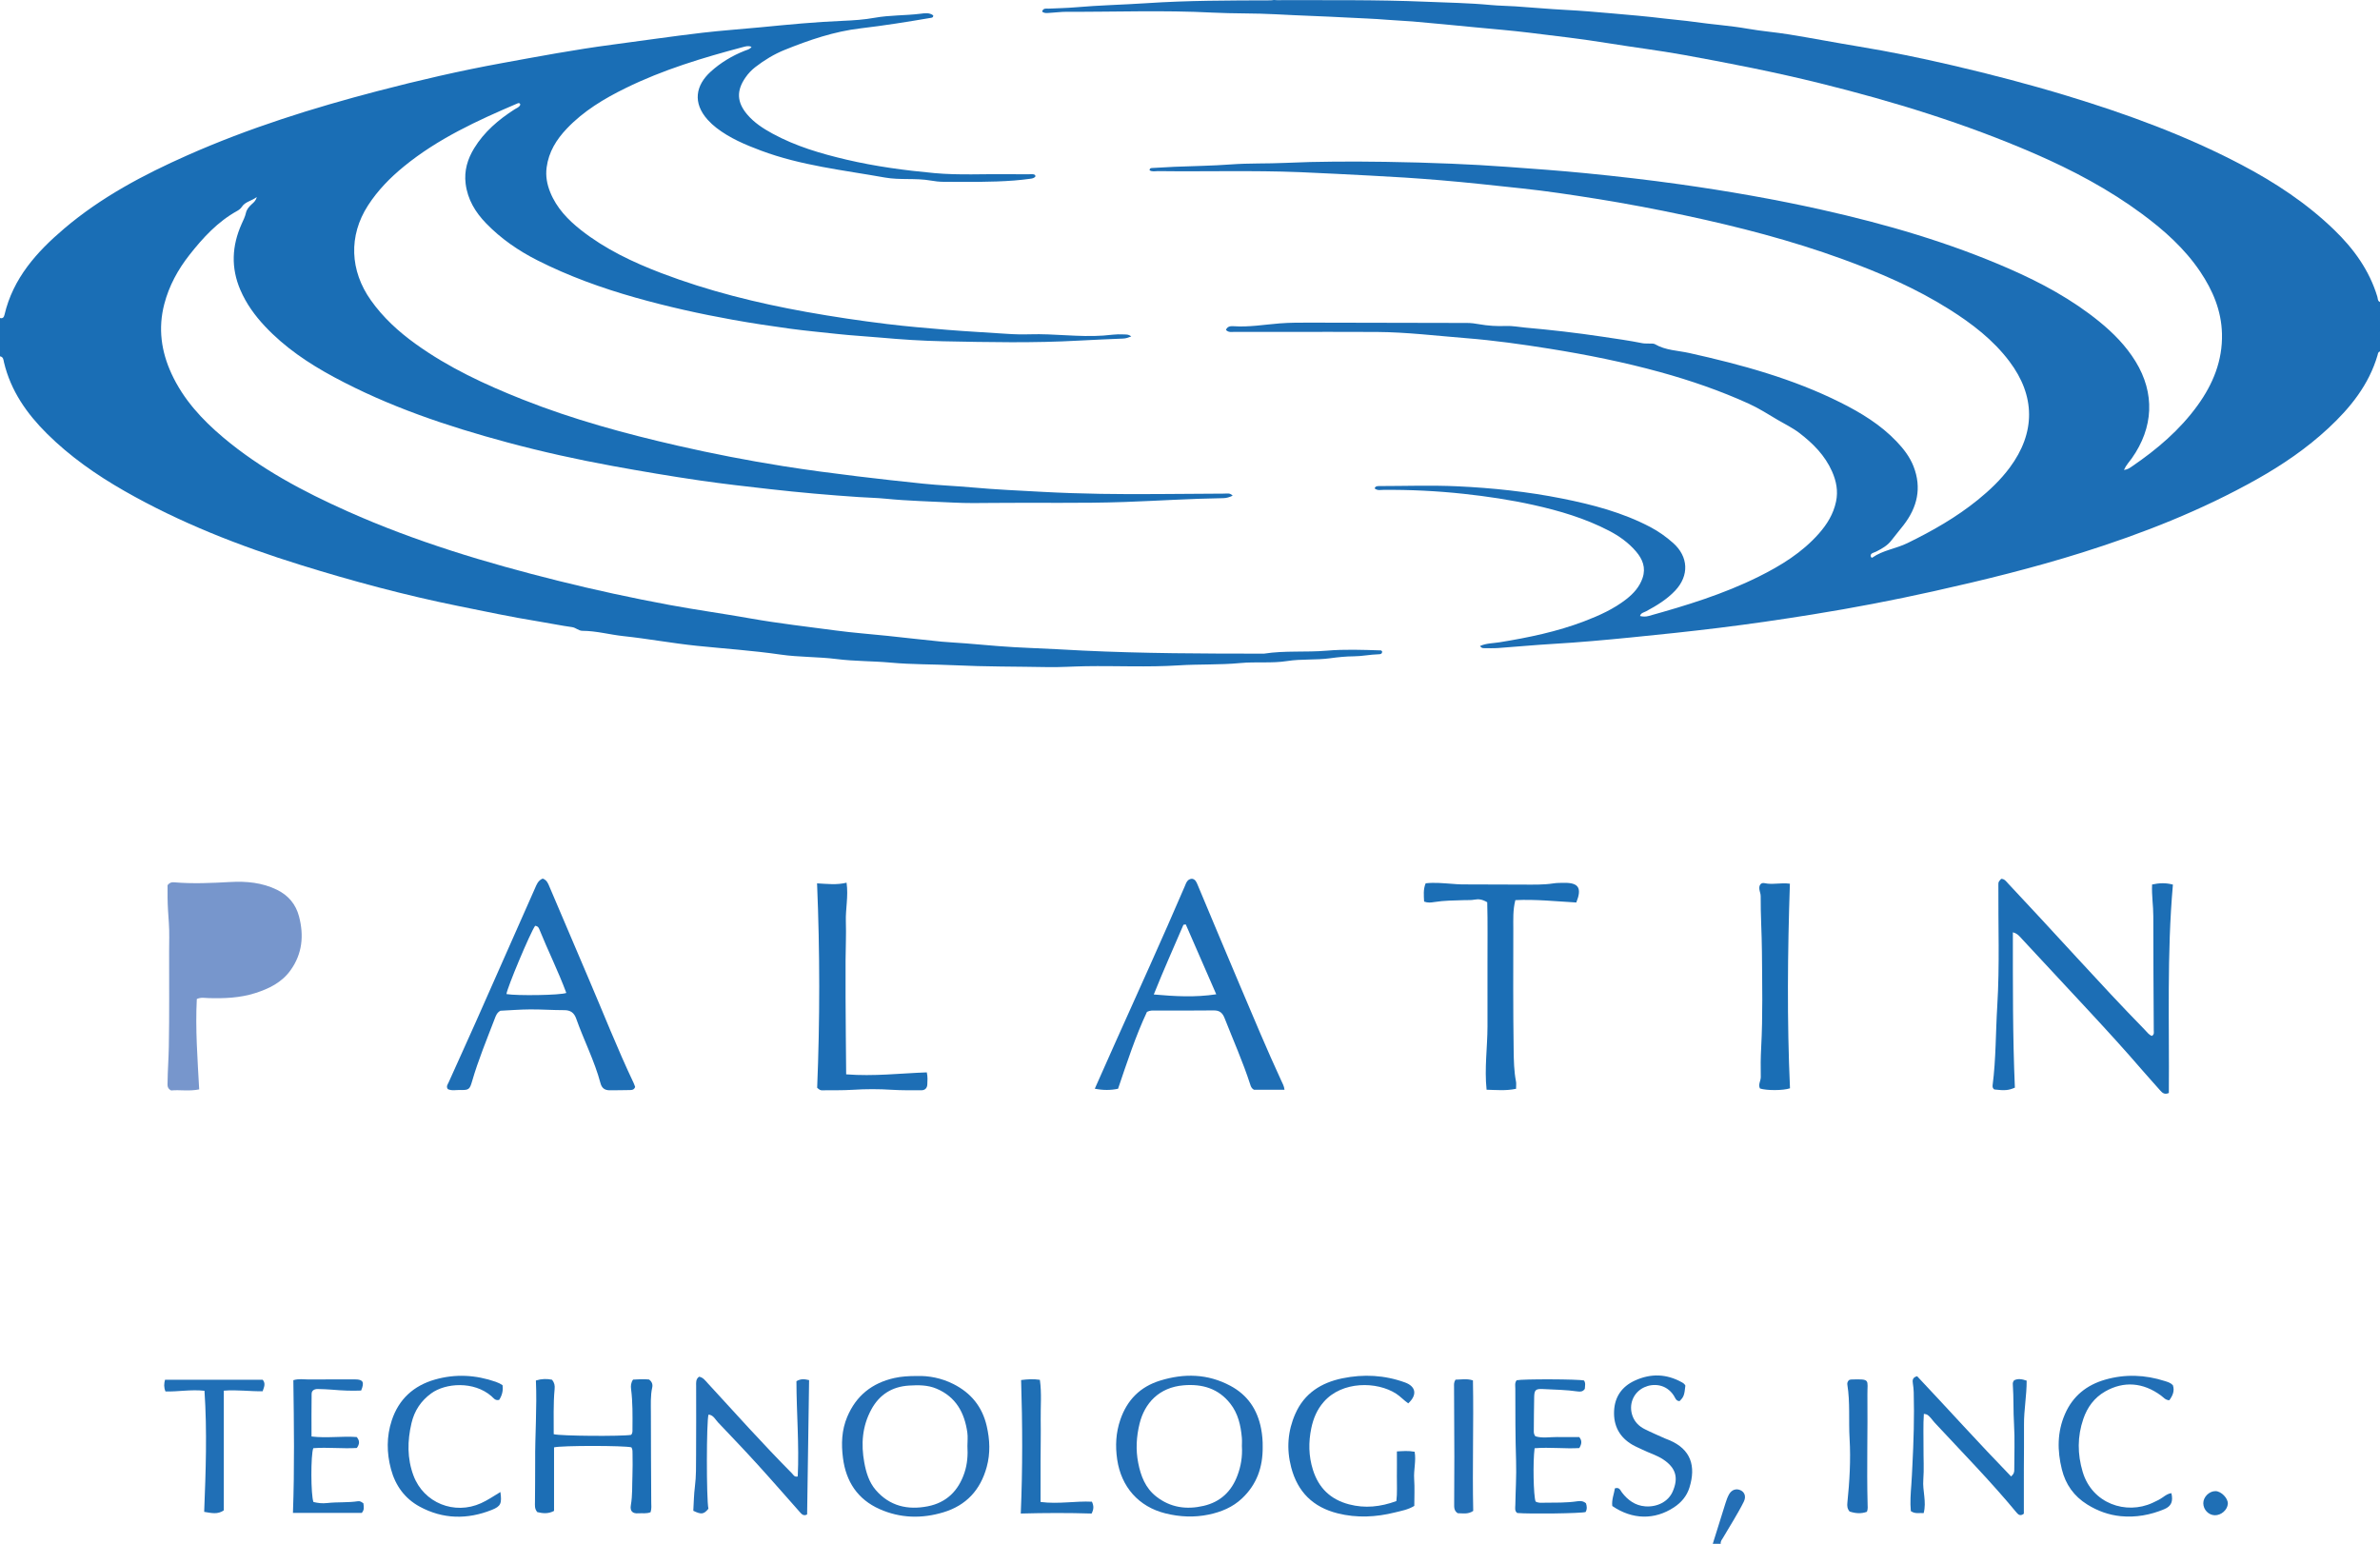<?xml version="1.0" encoding="iso-8859-1"?>
<!-- Generator: Adobe Illustrator 27.0.0, SVG Export Plug-In . SVG Version: 6.00 Build 0)  -->
<svg version="1.1" id="Layer_1" xmlns="http://www.w3.org/2000/svg" xmlns:xlink="http://www.w3.org/1999/xlink" x="0px" y="0px"
	 viewBox="0 0 1491 967.235" style="enable-background:new 0 0 1491 967.235;" xml:space="preserve">
<g>
	<path style="fill:#1A6EB5;" d="M0,199.235c1.767,0.523,2.484-0.571,2.811-1.977c5.339-22.92,20.172-39.392,37.349-54.003
		c23.127-19.673,49.698-33.755,77.302-45.991c38.465-17.051,78.444-29.592,119.098-40.214c25.687-6.711,51.537-12.692,77.63-17.461
		c23.007-4.205,46.002-8.525,69.222-11.588c18.919-2.496,37.804-5.284,56.759-7.499c12.044-1.407,24.156-2.226,36.229-3.397
		c17.203-1.667,34.398-3.371,51.682-4.059c6.628-0.264,13.31-0.733,19.825-1.904c9.502-1.708,19.135-1.355,28.659-2.527
		c2.657-0.327,5.658-0.868,8.078,1.031c0.058,0.996-0.438,1.36-1.133,1.479c-14.709,2.519-29.476,4.878-44.265,6.616
		c-16.741,1.967-32.271,7.303-47.656,13.508c-6.642,2.678-12.751,6.397-18.433,10.806c-2.403,1.864-4.422,4.02-6.143,6.502
		c-5.735,8.272-5.427,15.473,1.092,23.167c4.375,5.164,9.953,8.769,15.825,11.972c14.565,7.946,30.334,12.563,46.343,16.323
		c18.121,4.257,36.549,6.726,55.085,8.429c15.628,1.436,31.279,0.454,46.918,0.704c4.662,0.075,9.328-0.032,13.991,0.008
		c0.928,0.008,2.076-0.141,2.459,1.233c-0.749,1.288-2.119,1.448-3.365,1.614c-3.293,0.439-6.598,0.823-9.91,1.079
		c-14.788,1.144-29.607,0.866-44.418,0.822c-2.641-0.008-5.31-0.323-7.916-0.783c-9.54-1.682-19.294-0.2-28.804-1.9
		c-26.082-4.661-52.568-7.485-77.626-16.877c-9.83-3.684-19.465-7.747-27.852-14.223c-1.967-1.519-3.833-3.228-5.493-5.076
		c-9.561-10.644-7.558-21.612,1.966-30.22c6.205-5.609,13.321-9.881,21.128-12.989c1.471-0.585,3.224-0.834,4.369-2.448
		c-1.862-0.903-3.643-0.349-5.316,0.094c-25.199,6.673-50.107,14.179-73.607,25.734c-13.509,6.642-26.293,14.312-36.77,25.331
		c-6.545,6.883-11.369,14.608-12.664,24.317c-0.733,5.496,0.238,10.599,2.241,15.566c3.983,9.876,11.122,17.296,19.312,23.741
		c15.181,11.947,32.447,20.118,50.356,26.951c29.389,11.212,59.782,18.727,90.708,24.287c16.828,3.025,33.732,5.533,50.688,7.606
		c12.361,1.511,24.787,2.559,37.209,3.596c12.584,1.051,25.19,1.656,37.78,2.534c4.813,0.335,9.663,0.443,14.485,0.293
		c15.321-0.478,30.584,1.882,45.914,0.807c4.14-0.29,8.254-1.021,12.433-0.736c1.64,0.112,3.352-0.214,5.102,1.282
		c-1.757,0.699-3.293,1.248-5.022,1.324c-9.139,0.4-18.282,0.739-27.415,1.258c-28.46,1.62-56.94,1.016-85.402,0.439
		c-13.098-0.266-26.213-1.122-39.296-2.307c-8.932-0.809-17.901-1.272-26.825-2.252c-9.903-1.087-19.834-1.975-29.703-3.315
		c-11.999-1.63-23.974-3.445-35.902-5.585c-20.583-3.693-40.957-8.226-61.086-13.92c-21.128-5.976-41.687-13.393-61.304-23.308
		c-11.964-6.047-22.902-13.592-32.235-23.238c-6.691-6.916-11.539-14.85-12.783-24.775c-1.03-8.217,1.207-15.484,5.349-22.253
		c6.297-10.293,15.283-17.917,25.334-24.369c1.351-0.867,3.047-1.323,3.581-3.011c-0.526-1.301-1.296-0.9-2.075-0.567
		c-24.953,10.664-49.566,21.97-70.79,39.311c-8.659,7.075-16.444,14.997-22.574,24.497c-12.3,19.066-11.284,40.879,1.749,59.318
		c7.68,10.865,17.328,19.69,28.078,27.429c20.661,14.873,43.51,25.48,67.046,34.818c31.541,12.514,64.153,21.388,97.164,28.951
		c21.833,5.002,43.817,9.255,65.926,12.783c15.568,2.484,31.209,4.518,46.868,6.427c13.681,1.668,27.379,3.161,41.082,4.587
		c10.078,1.048,20.227,1.402,30.321,2.324c14.567,1.331,29.173,1.968,43.769,2.767c24.613,1.347,49.252,1.607,73.898,1.401
		c13.495-0.112,26.99-0.221,40.485-0.265c1.689-0.005,3.633-0.623,5.299,1.301c-2.044,0.953-3.873,1.509-5.845,1.538
		c-20.628,0.308-41.217,1.675-61.831,2.403c-27.316,0.965-54.621,0.286-81.928,0.585c-8.496,0.093-17.011,0.228-25.488-0.217
		c-14.094-0.739-28.215-1.015-42.279-2.419c-5.612-0.56-11.278-0.66-16.919-1.036c-18.575-1.237-37.101-2.872-55.603-4.96
		c-14.687-1.657-29.378-3.317-43.995-5.448c-18.222-2.656-36.39-5.741-54.507-9.05c-22.184-4.052-44.207-8.916-65.991-14.78
		c-37.581-10.116-74.34-22.447-108.737-41.002c-15.887-8.57-30.766-18.563-43.184-31.829c-6.273-6.701-11.6-14.04-15.289-22.586
		c-6.049-14.015-5.362-27.766,0.753-41.469c1.015-2.275,2.16-4.467,2.7-6.937c0.48-2.192,1.944-3.818,3.535-5.329
		c1.134-1.077,2.56-1.944,3.253-4.564c-3.449,2.526-7.248,2.903-9.347,6.105c-0.765,1.167-1.817,1.956-2.968,2.593
		c-12.184,6.751-21.374,16.764-29.839,27.519c-7.26,9.224-12.8,19.371-15.786,30.82c-3.945,15.127-1.955,29.61,4.526,43.652
		c7.427,16.093,19.122,28.76,32.472,39.987c23.365,19.65,50.026,33.81,77.744,46.194c42.571,19.02,87.026,32.339,132.142,43.584
		c23.009,5.735,46.2,10.757,69.519,15.083c16.795,3.116,33.735,5.444,50.555,8.43c17.824,3.164,35.8,5.193,53.725,7.589
		c10.699,1.43,21.483,2.212,32.223,3.341c11.393,1.198,22.771,2.544,34.172,3.658c4.956,0.484,9.943,0.636,14.914,1.066
		c13.567,1.174,27.148,2.403,40.749,2.893c10.811,0.389,21.604,1.091,32.402,1.611c37.929,1.826,75.878,1.941,113.832,1.937
		c13.01-2.033,26.175-0.737,39.247-1.862c11.276-0.971,22.633-0.525,33.955-0.17c0.247,0.008,0.483,0.369,0.748,0.583
		c0.164,1.727-1.174,1.819-2.272,1.845c-5.159,0.127-10.218,1.246-15.408,1.276c-4.967,0.029-9.96,0.536-14.889,1.215
		c-8.917,1.227-17.952,0.347-26.849,1.739c-9.756,1.527-19.656,0.335-29.393,1.26c-12.952,1.231-25.921,0.637-38.87,1.465
		c-19.295,1.235-38.65,0.208-57.975,0.523c-7.975,0.13-15.941,0.707-23.928,0.556c-19.473-0.368-38.97-0.224-58.414-1.169
		c-13.284-0.645-26.605-0.421-39.855-1.639c-11.26-1.035-22.629-0.815-33.813-2.231c-11.735-1.486-23.584-1.116-35.248-2.815
		c-17.431-2.54-35.006-3.684-52.502-5.498c-15.383-1.595-30.56-4.43-45.894-6.066c-8.592-0.916-16.978-3.293-25.668-3.316
		c-2.403-0.007-4.059-1.983-6.49-2.315c-7.059-0.962-14.046-2.444-21.083-3.579c-16.876-2.722-33.588-6.281-50.335-9.675
		c-33.359-6.76-66.196-15.6-98.658-25.694c-38.258-11.896-75.495-26.438-110.411-46.4c-17.55-10.033-34.034-21.554-48.403-35.812
		c-12.675-12.576-22.733-26.898-26.966-44.665c-0.36-1.512-0.303-3.477-2.524-3.847C0,215.235,0,207.235,0,199.235z"/>
	<path style="fill:#1C6EB5;" d="M1491,220.235c-1.292,0.234-1.288,1.484-1.527,2.3c-5.434,18.531-16.999,32.9-30.84,45.761
		c-13.488,12.533-28.57,22.842-44.56,31.844c-34.732,19.554-71.612,34.052-109.536,45.997
		c-30.702,9.671-61.927,17.342-93.344,24.339c-25.104,5.59-50.34,10.425-75.716,14.5c-19.495,3.13-39.037,5.989-58.645,8.4
		c-18.297,2.249-36.622,4.182-54.966,5.993c-16.204,1.6-32.409,3.09-48.668,4.034c-11.6,0.673-23.174,1.788-34.766,2.611
		c-2.985,0.212-5.996,0.082-8.995,0.068c-0.862-0.004-1.613-0.353-2.238-1.341c3.954-1.81,8.25-1.691,12.33-2.354
		c18.037-2.93,35.874-6.609,52.994-13.163c9.326-3.57,18.421-7.641,26.362-13.865c4.523-3.544,8.258-7.695,10.146-13.274
		c2.169-6.409-0.007-11.773-4.101-16.561c-4.711-5.509-10.515-9.664-16.926-12.997c-14.993-7.794-31.042-12.537-47.435-16.176
		c-14.424-3.202-29.042-5.381-43.719-6.964c-16.709-1.802-33.493-2.618-50.314-2.467c-1.744,0.016-3.662,0.575-5.377-0.937
		c0.507-1.397,1.633-1.454,2.752-1.454c16.328-0.007,32.683-0.605,48.977,0.144c22.059,1.014,44.04,3.343,65.743,7.672
		c19.087,3.806,37.823,8.716,55.206,17.845c5.196,2.729,9.918,6.096,14.279,9.959c9.705,8.598,10.189,20.502,1.324,29.897
		c-5.215,5.527-11.612,9.395-18.228,12.956c-1.405,0.756-3.266,0.934-3.791,2.941c1.837,0.464,3.641,0.475,5.415-0.018
		c23.51-6.535,46.814-13.674,68.76-24.559c14.086-6.987,27.387-15.168,37.915-27.12c5.098-5.788,9.063-12.196,10.704-19.971
		c1.415-6.702,0.158-12.896-2.497-18.906c-4.428-10.023-11.902-17.525-20.465-24.088c-4.237-3.248-9.025-5.521-13.581-8.208
		c-5.985-3.529-11.817-7.298-18.158-10.177c-17.87-8.112-36.354-14.489-55.265-19.706c-22.894-6.316-46.144-10.977-69.564-14.722
		c-17.37-2.778-34.793-5.221-52.367-6.614c-18.55-1.471-37.044-3.753-55.679-3.874c-19.946-0.129-39.893-0.029-59.84-0.029
		c-9.833,0-19.665,0.018-29.498-0.016c-1.773-0.006-3.706,0.493-5.293-1.245c0.915-2.262,2.846-2.451,4.853-2.314
		c9.692,0.662,19.227-1.013,28.83-1.772c6.631-0.524,13.317-0.472,19.979-0.465c32.496,0.033,64.991,0.144,97.487,0.201
		c2.512,0.004,4.965,0.343,7.423,0.784c5.585,1.001,11.218,1.338,16.885,1.109c4.015-0.162,7.944,0.651,11.914,1.002
		c16.202,1.43,32.344,3.285,48.438,5.702c8.372,1.257,16.749,2.404,25.051,4.08c1.451,0.293,2.99,0.131,4.486,0.227
		c1.154,0.074,2.513-0.134,3.421,0.398c6.662,3.907,14.312,3.93,21.528,5.538c32.62,7.27,64.751,16.001,94.798,31.051
		c12.834,6.428,25.03,13.859,35.059,24.382c4.404,4.621,8.274,9.634,10.603,15.586c5.273,13.477,2.362,25.701-6.277,36.844
		c-2.543,3.281-5.221,6.455-7.761,9.745c-2.388,3.093-5.866,5.005-9.335,6.786c-1.475,0.757-3.631,0.913-3.489,2.815
		c0.407,1.025,0.719,1.193,1.059,0.954c6.652-4.663,14.841-5.575,21.997-9.073c15.583-7.616,30.586-16.138,44.091-27.092
		c7.377-5.984,14.239-12.483,19.953-20.168c16.267-21.88,16.184-44.919-0.205-66.619c-10.207-13.514-23.346-23.565-37.484-32.496
		c-21.038-13.289-43.741-23.062-67.034-31.549c-32.167-11.72-65.209-20.261-98.669-27.394c-18.499-3.944-37.068-7.465-55.728-10.441
		c-15.4-2.456-30.829-4.797-46.355-6.452c-17.011-1.813-34.009-3.714-51.062-5.138c-14.74-1.231-29.487-2.184-44.26-2.917
		c-14.607-0.725-29.206-1.555-43.823-2.14c-29.644-1.186-59.289-0.266-88.929-0.651c-1.754-0.023-3.624,0.549-5.276-0.512
		c0.059-1.596,1.207-1.419,2.154-1.474c4.475-0.258,8.949-0.539,13.427-0.724c11.801-0.489,23.627-0.611,35.399-1.487
		c11.311-0.841,22.629-0.429,33.926-0.955c20.969-0.977,41.944-0.943,62.919-0.666c13.806,0.182,27.613,0.615,41.41,1.169
		c11.455,0.46,22.906,1.121,34.34,1.946c16.567,1.196,33.141,2.379,49.669,4.009c19.661,1.939,39.297,4.184,58.866,6.94
		c29.906,4.211,59.651,9.385,89.118,15.983c40.213,9.004,79.696,20.48,117.526,37.046c20,8.759,39.149,19.126,56.175,32.968
		c8.812,7.164,16.734,15.203,22.75,24.996c12.303,20.03,11.224,41.461-2.33,60.672c-1.557,2.206-3.545,4.169-4.943,7.331
		c2.426-0.309,3.707-1.319,5.023-2.217c15.639-10.665,29.937-22.786,41.111-38.239c9.684-13.391,15.695-28.071,15.281-44.908
		c-0.356-14.449-5.731-27.169-13.668-38.942c-9.715-14.409-22.457-25.787-36.32-36.049c-20.828-15.418-43.55-27.467-67.232-37.766
		c-43.475-18.906-88.611-32.769-134.567-44.159c-28.182-6.985-56.653-12.56-85.201-17.733c-15.666-2.839-31.495-4.769-47.216-7.319
		c-16.554-2.685-33.206-4.61-49.842-6.641c-11.212-1.369-22.48-2.275-33.727-3.356c-13.058-1.254-26.113-2.547-39.183-3.67
		c-5.294-0.455-10.61-0.599-15.915-1.048c-8.444-0.715-16.928-0.947-25.393-1.415c-14.771-0.816-29.565-1.208-44.329-2.035
		c-13.309-0.745-26.627-0.37-39.914-1.06c-30.471-1.581-60.947-0.383-91.419-0.5c-3.476-0.013-6.952,0.511-10.433,0.666
		c-1.571,0.07-3.283,0.451-4.801-0.803c0.749-2.442,2.74-1.779,4.138-1.845c5.643-0.268,11.282-0.348,16.927-0.842
		c14.738-1.292,29.55-1.583,44.299-2.566c25.94-1.73,51.881-1.721,77.838-1.787c0.655-0.002,1.31-0.144,1.964-0.22
		c0.664,0.036,1.328,0.102,1.993,0.104c31.093,0.063,62.189-0.327,93.271,0.981c13.588,0.572,27.185,0.766,40.744,2.062
		c5.082,0.486,10.22,0.497,15.332,0.839c10.533,0.703,21.052,1.69,31.601,2.229c9.555,0.488,19.095,1.314,28.628,2.149
		c11.082,0.97,22.174,1.899,33.211,3.261c6.238,0.77,12.512,1.216,18.722,2.112c11.12,1.603,22.343,2.318,33.427,4.271
		c8.626,1.52,17.399,2.186,26.048,3.599c14.556,2.377,29.045,5.161,43.597,7.56c19.637,3.237,39.111,7.25,58.486,11.767
		c24.22,5.647,48.273,11.911,72.074,19.155c37.517,11.418,74.226,24.833,109.021,43.119c21.15,11.115,40.947,24.168,58.174,40.84
		c12.23,11.836,21.999,25.308,27.004,41.857c0.335,1.108,0.108,2.744,1.669,3.331C1491,199.569,1491,209.902,1491,220.235z"/>
	<path style="fill:#246FB6;" d="M1073,967.235c2.653-8.5,5.28-17.009,7.978-25.495c0.598-1.88,1.256-3.787,2.22-5.493
		c1.645-2.909,4.481-3.815,7.159-2.584c2.643,1.215,3.646,3.969,2.084,7.177c-1.95,4.005-4.256,7.84-6.492,11.701
		c-2.071,3.576-4.294,7.064-6.358,10.644c-0.721,1.25-1.869,2.387-1.591,4.05C1076.333,967.235,1074.667,967.235,1073,967.235z"/>
	<path style="fill:#7796CC;" d="M123.298,625.9c-0.979,18.833,0.457,37.498,1.484,56.624c-6.332,1.317-12.264,0.129-17.575,0.682
		c-2.63-1.371-2.248-3.321-2.229-5.122c0.079-7.471,0.656-14.936,0.79-22.39c0.355-19.823,0.168-39.656,0.18-59.485
		c0.004-5.998,0.259-12.019-0.166-17.989c-0.378-5.301-0.752-10.591-0.806-15.903c-0.027-2.659-0.005-5.319-0.005-7.745
		c1.224-1.473,2.306-1.938,4.067-1.786c11.78,1.018,23.539,0.457,35.34-0.193c9.93-0.547,19.889,0.352,29.123,4.88
		c7.151,3.507,11.822,9.038,13.833,16.711c3.139,11.978,2.086,23.362-5.304,33.687c-5.492,7.674-13.471,11.574-22.165,14.34
		c-9.644,3.068-19.561,3.418-29.566,3.108C128.179,625.255,125.987,624.711,123.298,625.9z"/>
	<path style="fill:#1C6EB5;" d="M1358.717,684.782c-2.754,1.242-4.147-0.126-5.533-1.709c-3.62-4.133-7.342-8.177-10.926-12.341
		c-10.86-12.618-22.09-24.903-33.404-37.111c-14.027-15.137-28.088-30.243-42.157-45.341c-1.429-1.533-2.684-3.37-5.693-4.148
		c0.011,32.789-0.139,65.139,1.26,97.311c-4.006,1.73-6.363,1.911-12.911,1.135c-0.927-0.652-1.177-1.596-1.042-2.639
		c2.14-16.514,1.901-33.165,2.919-49.739c1.553-25.303,0.531-50.599,0.697-75.896c0.011-1.695-0.017-1.695,1.736-3.679
		c2.122-0.035,3.173,1.648,4.386,2.936c6.847,7.275,13.649,14.592,20.437,21.923c7.577,8.183,15.125,16.394,22.681,24.597
		c13.987,15.184,28.003,30.34,42.451,45.089c1.368,1.396,2.496,3.1,4.429,3.867c1.663-0.827,1.228-2.298,1.223-3.528
		c-0.099-23.825-0.332-47.65-0.285-71.474c0.013-6.466-1.078-12.886-0.763-19.862c4.325-0.939,8.409-1.172,13.043,0.056
		C1357.416,597.829,1359.063,641.23,1358.717,684.782z"/>
	<path style="fill:#1E6EB5;" d="M339.981,550.452c2.607,0.935,3.328,2.947,4.19,4.98c8.089,19.098,16.202,38.186,24.385,57.244
		c9.426,21.954,18.126,44.221,28.383,65.817c0.419,0.883,0.699,1.832,0.96,2.528c-0.714,1.855-2.035,1.919-3.404,1.933
		c-4.159,0.043-8.319,0.158-12.478,0.142c-3.117-0.012-4.993-1.298-5.823-4.414c-3.737-14.012-10.423-26.903-15.23-40.504
		c-1.266-3.581-3.496-5.292-7.437-5.285c-7.14,0.012-14.282-0.518-21.421-0.474c-6.302,0.039-12.6,0.553-18.634,0.844
		c-2.176,1.187-2.825,3.105-3.538,4.969c-4.972,13.011-10.333,25.878-14.209,39.29c-1.469,5.084-2.088,5.504-7.367,5.375
		c-2.62-0.064-5.325,0.653-7.795-0.528c-1.237-1.647-0.083-2.955,0.495-4.246c5.766-12.873,11.64-25.697,17.365-38.588
		c12.258-27.599,24.444-55.23,36.663-82.846C336.157,554.271,337.01,551.677,339.981,550.452z M335.252,580.031
		c-3.125,4.423-17.697,39.199-17.965,42.78c6.244,1.135,33.771,0.771,37.495-0.714c-5.06-13.633-11.581-26.666-17.016-40.141
		C337.397,581.04,336.785,580.19,335.252,580.031z"/>
	<path style="fill:#1E6EB5;" d="M804.714,682.74c-6.595,0-13.028,0-19.136,0c-1.656-0.86-2.007-2.235-2.403-3.456
		c-4.561-14.068-10.578-27.567-15.973-41.309c-1.356-3.454-3.174-4.973-6.963-4.92c-12.329,0.172-24.662,0.061-36.993,0.069
		c-1.323,0.001-2.672-0.133-4.711,0.851c-7.059,15.021-12.42,31.373-18.103,48.155c-4.599,0.979-9.345,1.008-14.575-0.028
		c4.341-9.764,8.477-19.132,12.664-28.476c14.665-32.722,29.537-65.352,43.686-98.304c0.897-2.089,1.536-4.537,4.485-4.77
		c2.165,0.318,2.834,2.033,3.555,3.751c8.923,21.264,17.796,42.55,26.814,63.775c8.371,19.702,16.59,39.471,25.581,58.905
		C803.465,678.757,804.458,680.494,804.714,682.74z M742.849,579.163c-0.486,0.076-0.971,0.153-1.457,0.229
		c-6.177,14.353-12.55,28.625-18.581,43.676c13.305,1.175,25.747,1.909,39.134-0.112
		C755.341,607.812,749.095,593.487,742.849,579.163z"/>
	<path style="fill:#1B6EB5;" d="M949.769,682.155c-6.366,1.352-12.261,0.744-18.464,0.581c-1.417-13.497,0.54-26.536,0.563-39.588
		c0.023-12.988,0.038-25.977-0.004-38.965c-0.043-13.104,0.199-26.218-0.159-38.901c-3.062-1.812-5.359-2.129-7.959-1.634
		c-2.096,0.399-4.298,0.242-6.454,0.312c-6.31,0.206-12.625,0.202-18.893,1.217c-1.912,0.31-3.949,0.551-6.236-0.306
		c-0.169-3.772-0.634-7.618,0.965-11.451c5.581-0.652,10.885-0.046,16.158,0.293c2.141,0.138,4.291,0.377,6.445,0.386
		c12.82,0.057,25.641,0.112,38.462,0.123c6.31,0.005,12.625,0.21,18.909-0.751c2.29-0.351,4.648-0.33,6.976-0.35
		c8.894-0.075,11.037,3.258,7.43,12.309c-12.607-0.713-25.409-2.082-38.186-1.481c-1.613,6.308-1.264,12.148-1.276,17.924
		c-0.054,25.307-0.152,50.616,0.214,75.919c0.095,6.585,0.184,13.276,1.475,19.83C949.982,678.883,949.769,680.234,949.769,682.155z
		"/>
	<path style="fill:#1D6EB5;" d="M580.602,671.867c0.666,2.844,0.41,5.175,0.337,7.48c-0.075,2.356-1.419,3.749-3.797,3.741
		c-6.158-0.023-12.332,0.086-18.47-0.31c-8.14-0.526-16.239-0.516-24.38,0.005c-6.47,0.414-12.977,0.24-19.468,0.319
		c-0.878,0.011-1.594-0.398-2.899-1.599c1.722-42.042,1.752-84.708-0.063-128.06c6.451,0.362,12.283,1.095,18.483-0.41
		c1.224,8.595-0.697,16.47-0.44,24.36c0.26,7.981-0.135,15.982-0.18,23.974c-0.044,7.829-0.03,15.658-0.004,23.487
		c0.027,7.994,0.092,15.987,0.155,23.981c0.063,7.945,0.143,15.889,0.22,24.264C547.39,674.471,564.003,672.465,580.602,671.867z"/>
	<path style="fill:#246FB6;" d="M574.483,862.1c7.437-0.216,15.343,1.282,22.772,5.03c11.033,5.566,18.107,14.19,20.901,26.365
		c1.966,8.566,2.342,17.003,0.007,25.569c-3.943,14.469-12.871,24.151-27.24,28.465c-13.475,4.045-26.936,3.73-39.88-2.029
		c-13.774-6.128-21.055-17.241-22.948-32.004c-1.129-8.807-0.853-17.472,2.69-25.855c5.612-13.282,15.564-21.145,29.489-24.277
		C564.686,862.372,569.153,862.12,574.483,862.1z M606.068,905.99c0-2.826,0.335-5.7-0.058-8.47
		c-1.757-12.388-7.118-22.321-19.294-27.478c-5.555-2.352-11.341-2.3-17.157-1.951c-10.603,0.636-18.557,5.565-23.672,14.942
		c-5.739,10.521-6.547,21.725-4.437,33.269c1.142,6.246,2.954,12.323,7.199,17.252c8.701,10.104,20.038,12.632,32.54,10.194
		c11.738-2.289,19.241-9.694,23.022-21.052C606.033,917.225,606.392,911.658,606.068,905.99z"/>
	<path style="fill:#236FB6;" d="M791.036,906.57c0.128,12.526-3.627,23.453-12.962,32.24c-5.911,5.563-13.085,8.487-20.78,10.105
		c-9.048,1.903-18.158,1.507-27.155-0.726c-16.818-4.174-27.72-16.599-30.251-33.752c-1.265-8.576-0.83-16.811,1.989-25.015
		c4.245-12.354,12.441-20.592,24.924-24.442c15.05-4.641,29.77-4.32,43.944,3.235c10.88,5.8,17.019,14.953,19.309,26.94
		C790.776,898.94,791.104,902.719,791.036,906.57z M778.011,905.9c0-1.136,0.148-3.147-0.026-5.129
		c-0.68-7.707-2.352-15.156-7.254-21.385c-7.448-9.463-17.488-12.411-29.167-11.458c-15.576,1.271-24.523,11.34-27.639,23.96
		c-2.026,8.207-2.49,16.411-0.864,24.686c1.598,8.136,4.461,15.667,11.275,21.024c8.89,6.99,18.981,8.361,29.686,5.872
		c10.514-2.445,17.487-9.007,21.237-19.135C777.368,918.64,778.43,912.826,778.011,905.9z"/>
	<path style="fill:#1C6EB5;" d="M407.561,947.456c-2.624,1.046-5.165,0.47-7.605,0.67c-3.694,0.303-5.397-1.384-4.74-5.12
		c1.077-6.125,0.735-12.274,0.989-18.41c0.186-4.49,0.095-8.992,0.065-13.489c-0.01-1.467,0.129-2.996-0.703-4.306
		c-4.343-1.158-43.709-1.205-48.474,0.016c0,13.165,0,26.426,0,39.804c-3.68,1.987-7.161,1.552-10.484,0.754
		c-1.831-2.071-1.469-4.319-1.468-6.438c0.006-8.326,0.193-16.653,0.125-24.978c-0.139-16.97,1.229-33.914,0.455-51.043
		c3.625-1.118,6.964-1.157,10.146-0.462c1.523,1.958,1.786,3.676,1.582,5.841c-0.892,9.435-0.496,18.903-0.563,28.246
		c3.72,1.178,42.734,1.447,48.453,0.441c1.083-1.048,0.876-2.475,0.886-3.748c0.066-8.314,0.183-16.632-0.868-24.911
		c-0.252-1.987-0.148-3.971,1.235-5.96c3.297-0.188,6.74-0.416,10.03-0.059c1.808,1.359,2.412,3.044,1.983,4.974
		c-1.17,5.262-0.834,10.608-0.842,15.908c-0.028,18.65,0.157,37.301,0.223,55.951C407.992,943.118,408.307,945.13,407.561,947.456z"
		/>
	<path style="fill:#1A6EB5;" d="M1121.313,553.662c-1.439,43.023-1.849,85.716,0.061,128.186c-4.403,1.487-14.694,1.45-18.791,0.121
		c-1.333-2.442,0.546-4.756,0.492-7.207c-0.136-6.156-0.08-12.331,0.251-18.479c1.076-19.964,0.617-39.939,0.474-59.905
		c-0.084-11.635-0.875-23.267-0.782-34.912c0.012-1.547-0.667-2.912-0.828-4.386c-0.277-2.546,0.975-4.262,3.31-3.744
		C1110.443,554.433,1115.36,552.903,1121.313,553.662z"/>
	<path style="fill:#236FB6;" d="M506.876,864.69c-0.415,28.186-0.827,56.189-1.238,84.148c-2.306,1.266-3.504-0.286-4.712-1.645
		c-8.839-9.946-17.561-19.997-26.516-29.837c-8.063-8.861-16.345-17.523-24.6-26.207c-1.755-1.846-2.866-4.587-5.935-4.876
		c-1.342,3.782-1.382,52.908-0.072,58.989c-2.867,3.514-4.407,3.741-9.468,1.289c0.31-5.024,0.355-10.159,1.008-15.214
		c0.836-6.468,0.68-12.942,0.731-19.413c0.114-14.487,0.032-28.975,0.04-43.463c0.001-2.122-0.35-4.372,1.853-5.915
		c2.507,0.419,3.879,2.423,5.411,4.091c17.443,18.993,34.66,38.196,52.822,56.515c0.87,0.877,1.411,2.402,3.565,1.887
		c0.955-19.903-0.781-39.892-0.82-59.677C501.771,863.671,504.14,864.042,506.876,864.69z"/>
	<path style="fill:#1F6FB5;" d="M1259.896,925.032c1.793-1.52,1.989-2.78,1.985-4.173c-0.026-9.498,0.434-19.025-0.15-28.487
		c-0.514-8.315-0.173-16.631-0.758-24.927c-0.059-0.842-0.005-1.659,0.827-2.641c2.238-1.146,4.749-0.851,7.84,0.214
		c0.053,9.241-1.744,18.383-1.661,27.609c0.084,9.33-0.07,18.661-0.09,27.992c-0.02,9.297-0.004,18.594-0.004,27.749
		c-1.971,1.552-3.271,0.874-4.478-0.586c-16.236-19.645-34.095-37.813-51.42-56.466c-1.577-1.698-2.741-3.804-4.79-5.039
		c-0.383-0.231-0.909-0.224-1.954-0.458c-0.494,7.103-0.16,14.01-0.222,20.899c-0.061,6.832,0.396,13.696-0.128,20.488
		c-0.529,6.85,2.123,13.71,0.235,20.78c-2.945-0.175-5.438,0.634-8.048-1.245c-0.525-5.397-0.099-11.053,0.327-16.642
		c0.291-3.814,0.434-7.625,0.632-11.439c0.804-15.463,1.282-30.929,0.854-46.415c-0.051-1.836-0.26-3.626-0.53-5.438
		c-0.266-1.785-0.443-3.781,2.661-4.571C1220.51,882.894,1239.71,904.249,1259.896,925.032z"/>
	<path style="fill:#216FB6;" d="M882.23,879.246c-2.82-1.957-4.924-4.342-7.59-6.066c-11.979-7.748-33.848-8.061-45.381,5.175
		c-4.158,4.772-6.498,10.308-7.77,16.452c-1.819,8.788-1.706,17.41,1.006,26.04c3.592,11.434,11.031,18.627,22.626,21.674
		c9.994,2.626,19.658,1.608,29.659-2.044c0.648-5.185,0.244-10.317,0.316-15.418c0.072-5.113,0.016-10.228,0.016-15.7
		c3.707-0.179,7.106-0.556,11.105,0.214c1.047,5.679-0.683,11.37-0.292,17.046c0.386,5.611,0.084,11.269,0.084,16.876
		c-3.936,2.4-8.049,3.075-12.037,4.073c-11.939,2.989-23.934,3.604-35.97,0.59c-15.411-3.86-25.105-13.382-29.136-28.874
		c-3.013-11.576-2.156-22.727,2.637-33.57c5.665-12.815,16.249-19.436,29.446-22.155c13.271-2.734,26.444-2.067,39.287,2.612
		C887.028,868.646,888.001,873.931,882.23,879.246z"/>
	<path style="fill:#1D6EB5;" d="M961.381,907.362c-1.132,8.654-0.702,29.667,0.599,33.354c1.63,1.036,3.504,0.805,5.304,0.785
		c6.981-0.08,13.974,0.124,20.919-0.921c1.814-0.273,3.669-0.197,5.374,1.281c0.558,1.754,0.809,3.65-0.249,5.464
		c-2.759,0.874-34.823,1.309-42.835,0.611c-1.743-1.33-1.21-3.292-1.182-5.041c0.142-9.141,0.762-18.293,0.471-27.417
		c-0.481-15.14-0.469-30.275-0.478-45.414c-0.001-1.787-0.484-3.695,0.836-5.292c3.882-0.847,38.841-0.732,42.215,0.156
		c1.118,1.642,0.565,3.474,0.488,5.232c-1.086,1.643-2.541,1.899-4.368,1.636c-7.241-1.042-14.558-1.138-21.848-1.511
		c-4.595-0.235-5.405,0.561-5.508,4.95c-0.169,7.159-0.165,14.322-0.234,21.484c-0.01,1.01,0.102,1.986,0.983,3.156
		c4.285,1.359,8.933,0.442,13.52,0.472c4.643,0.031,9.286,0.007,13.939,0.007c1.803,2.118,1.685,4.24,0.048,6.907
		C980.343,907.788,970.958,906.589,961.381,907.362z"/>
	<path style="fill:#216FB6;" d="M1010.039,943.551c-0.45-4.026,1.108-7.521,1.646-11.056c2.883-0.939,3.412,1.288,4.438,2.62
		c3.703,4.808,8.293,8.152,14.504,8.65c7.456,0.597,14.456-2.87,17.242-9.213c3.81-8.675,2.02-14.885-5.892-20.153
		c-4.051-2.698-8.736-4.013-13.045-6.145c-2.081-1.03-4.257-1.89-6.258-3.053c-8.099-4.704-11.911-11.923-11.501-21.151
		c0.395-8.91,4.897-15.36,13.026-19.086c9.999-4.584,19.862-4.259,29.516,1.138c0.909,0.508,1.654,1.087,2.12,2.013
		c-0.632,6.095-1.029,7.157-3.651,9.726c-2.298-0.064-2.669-2.048-3.652-3.546c-4.773-7.278-12.907-7.695-18.471-5.109
		c-6.93,3.22-9.914,10.893-7.322,17.995c1.395,3.822,4.103,6.439,7.586,8.2c4.139,2.093,8.423,3.898,12.652,5.81
		c0.905,0.409,1.851,0.728,2.768,1.112c13.576,5.681,16.86,16.308,12.611,29.807c-1.654,5.253-5.053,9.256-9.672,12.296
		C1036.583,952.37,1022.677,952.189,1010.039,943.551z"/>
	<path style="fill:#216FB6;" d="M313.492,934.792c0.979,7.154,0.294,8.926-5.369,11.188c-15.33,6.124-30.611,5.898-45.211-2.033
		c-9.298-5.051-15.218-13.154-17.982-23.504c-2.73-10.224-2.812-20.423,0.48-30.463c4.37-13.327,13.658-21.8,27.042-25.636
		c12.846-3.682,25.625-2.957,38.215,1.438c0.783,0.273,1.548,0.607,2.293,0.971c0.586,0.287,1.129,0.664,1.874,1.112
		c0.494,3.402-0.35,6.451-2.097,9.194c-2.505,0.678-3.536-1.159-4.846-2.298c-11.093-9.644-28.834-8.275-37.737-1.774
		c-6.464,4.72-10.54,10.866-12.368,18.658c-2.604,11.095-2.76,22.127,1.255,32.866c6.403,17.129,25.665,24.853,42.337,17.278
		C305.453,939.939,309.155,937.425,313.492,934.792z"/>
	<path style="fill:#216FB6;" d="M1361.24,867.851c1.2,3.505-0.07,6.542-2.242,9.455c-2.417-0.079-3.65-1.82-5.199-2.961
		c-11.13-8.192-23.287-9.236-34.989-2.544c-6.815,3.898-11.177,9.904-13.674,17.203c-3.761,10.994-3.746,21.956-0.381,33.218
		c5.935,19.86,27.19,26.963,43.694,19.383c2.266-1.041,4.516-2.097,6.566-3.552c1.613-1.144,3.247-2.305,5.308-2.548
		c1.16,5.148,0.021,8.161-4.473,10.043c-8.703,3.645-17.844,5.307-27.264,4.384c-7.518-0.737-14.474-3.267-20.961-7.304
		c-8.379-5.214-13.592-12.575-15.933-22.022c-2.907-11.732-2.969-23.329,1.955-34.661c4.922-11.328,13.639-18.251,25.266-21.57
		c12.477-3.561,24.96-3.066,37.303,0.9C1357.946,865.832,1359.748,866.285,1361.24,867.851z"/>
	<path style="fill:#206FB6;" d="M183.52,947.884c1.032-28.254,0.624-55.813,0.255-83.155c3.497-1.033,6.166-0.462,8.805-0.478
		c9.986-0.062,19.973-0.068,29.959-0.02c4.937,0.024,5.887,1.719,3.703,6.986c-5.94,0.266-12.034,0.005-18.135-0.539
		c-2.972-0.265-5.965-0.328-8.95-0.419c-2.074-0.063-3.891,0.827-3.93,2.969c-0.158,8.774-0.066,17.552-0.066,26.775
		c9.747,1.168,19.012-0.346,28.311,0.339c1.96,2.277,1.858,4.446,0.062,6.859c-9.132,0.554-18.262-0.584-27.268,0.132
		c-1.644,4.07-1.559,29.566,0.101,33.711c2.773,0.67,5.526,1.006,8.631,0.652c6.415-0.732,12.946-0.157,19.381-1.15
		c1.208-0.186,2.201,0.546,3.283,1.338c0.252,2.122,0.692,4.227-1.056,5.998C212.432,947.884,198.357,947.884,183.52,947.884z"/>
	<path style="fill:#206FB6;" d="M128.1,871.367c-8.57-0.952-16.462,0.649-24.433,0.412c-1.058-2.562-0.96-4.753-0.286-7.323
		c20.533,0,40.93,0,61.187,0c1.994,2.366,0.877,4.523-0.029,7.202c-7.917,0.149-15.956-1.038-24.327-0.364
		c0,25.159,0,50.066,0,74.99c-3.953,2.732-7.764,1.659-12.3,0.94C128.905,921.908,129.82,896.879,128.1,871.367z"/>
	<path style="fill:#1F6FB5;" d="M651.885,941.025c11.308,1.456,21.859-0.691,32.166-0.171c1.268,2.697,1.188,4.724-0.193,7.423
		c-14.443-0.46-29.112-0.415-44.372-0.004c1.205-28.406,1.081-55.954,0.211-83.636c4.09-0.517,7.676-0.748,11.753-0.139
		c1.209,8.442,0.389,16.889,0.52,25.29c0.132,8.481-0.059,16.967-0.079,25.45C651.869,923.69,651.885,932.143,651.885,941.025z"/>
	<path style="fill:#236FB6;" d="M911.823,864.406c3.443-0.026,6.873-0.828,10.933,0.447c0.512,27.251-0.425,54.565,0.172,81.794
		c-3.329,2.259-6.655,1.447-9.722,1.419c-2.364-1.52-2.219-3.747-2.212-5.911c0.033-9.813,0.123-19.627,0.107-29.44
		c-0.024-14.636-0.123-29.273-0.184-43.909C910.911,867.493,910.717,866.144,911.823,864.406z"/>
	<path style="fill:#206FB6;" d="M1169.575,947.171c-3.743,1.385-7.407,0.99-10.863-0.172c-1.488-1.746-1.584-3.564-1.396-5.405
		c1.373-13.391,2.187-26.853,1.394-40.261c-0.666-11.265,0.411-22.593-1.4-33.798c-0.167-1.033,0.136-1.977,1.006-2.85
		c0.329-0.105,0.79-0.369,1.259-0.384c12.554-0.4,10.201,0.087,10.302,9.465c0.245,22.784-0.46,45.569,0.113,68.353
		C1170.031,943.755,1170.268,945.438,1169.575,947.171z"/>
	<path style="fill:#1F6FB5;" d="M1388.005,934.236c3.547,0.07,7.847,4.499,7.668,7.896c-0.202,3.836-4.165,7.323-8.197,7.214
		c-3.899-0.105-7.128-3.479-7.175-7.497C1380.254,937.905,1384.047,934.157,1388.005,934.236z"/>
</g>
</svg>
